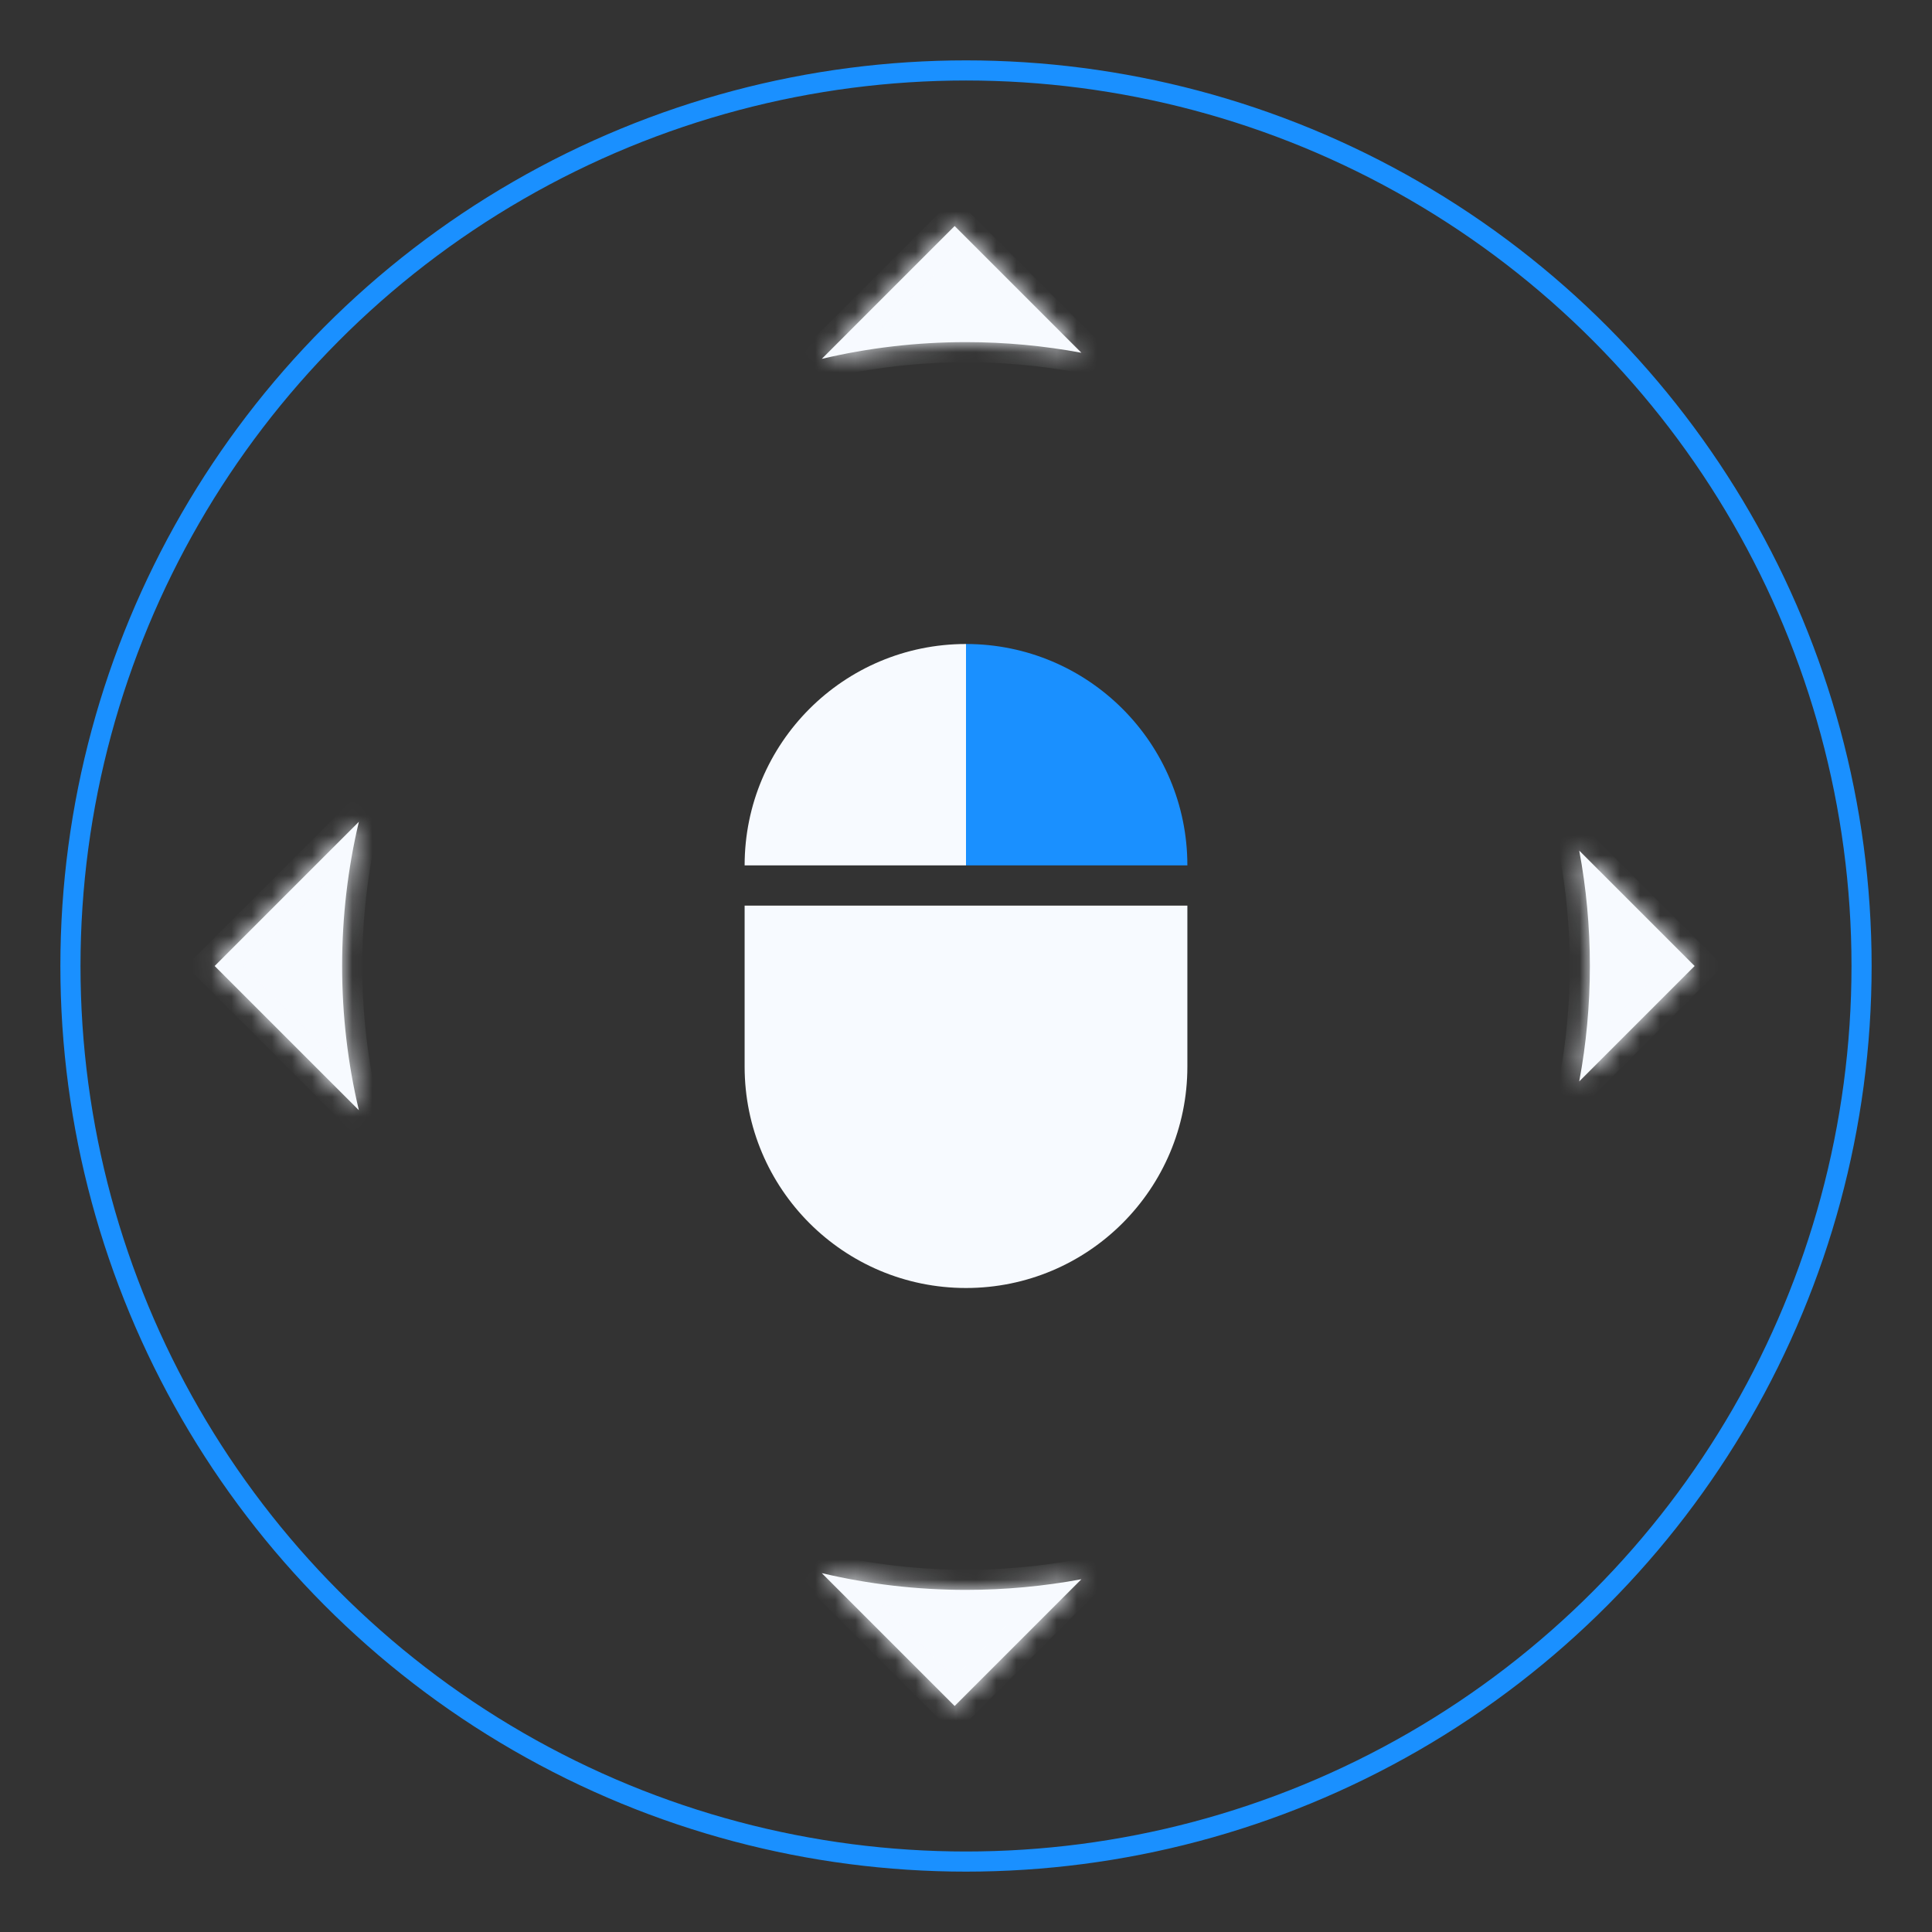<svg width="96" height="96" viewBox="0 0 96 96" fill="none" xmlns="http://www.w3.org/2000/svg">
<rect x="0" y="0" width="96" height="96" fill="#333333" stroke="none"/>
<circle cx="48" cy="48" r="44.5" stroke="#1A90FF"/>
<mask id="path-2-inside-1" fill="white">
<path fill-rule="evenodd" clip-rule="evenodd" d="M17.832 40.834L10.667 48L17.832 55.166C17.288 52.866 17 50.466 17 48C17 45.534 17.288 43.134 17.832 40.834ZM40.834 17.832C43.134 17.288 45.534 17 48 17C49.959 17 51.877 17.182 53.735 17.529L47.436 11.23L40.834 17.832ZM78.471 42.265C78.818 44.123 79 46.041 79 48C79 49.959 78.818 51.877 78.471 53.735L84.206 48L78.471 42.265ZM53.735 78.471C51.877 78.818 49.959 79 48 79C45.534 79 43.134 78.712 40.834 78.168L47.436 84.77L53.735 78.471Z"/>
</mask>
<path fill-rule="evenodd" clip-rule="evenodd" d="M17.832 40.834L10.667 48L17.832 55.166C17.288 52.866 17 50.466 17 48C17 45.534 17.288 43.134 17.832 40.834ZM40.834 17.832C43.134 17.288 45.534 17 48 17C49.959 17 51.877 17.182 53.735 17.529L47.436 11.23L40.834 17.832ZM78.471 42.265C78.818 44.123 79 46.041 79 48C79 49.959 78.818 51.877 78.471 53.735L84.206 48L78.471 42.265ZM53.735 78.471C51.877 78.818 49.959 79 48 79C45.534 79 43.134 78.712 40.834 78.168L47.436 84.77L53.735 78.471Z" fill="#F7FAFF"/>
<path d="M10.667 48L9.96 47.293L9.252 48L9.96 48.707L10.667 48ZM17.832 40.834L18.805 41.065L19.617 37.636L17.125 40.127L17.832 40.834ZM17.832 55.166L17.125 55.873L19.617 58.364L18.805 54.935L17.832 55.166ZM40.834 17.832L40.127 17.125L37.636 19.617L41.065 18.805L40.834 17.832ZM53.735 17.529L53.551 18.512L56.726 19.106L54.442 16.822L53.735 17.529ZM47.436 11.23L48.143 10.523L47.436 9.816L46.729 10.523L47.436 11.23ZM78.471 42.265L79.178 41.558L76.894 39.274L77.488 42.449L78.471 42.265ZM78.471 53.735L77.488 53.551L76.894 56.726L79.178 54.442L78.471 53.735ZM84.206 48L84.913 48.707L85.62 48L84.913 47.293L84.206 48ZM53.735 78.471L54.442 79.178L56.726 76.894L53.551 77.488L53.735 78.471ZM40.834 78.168L41.065 77.195L37.636 76.383L40.127 78.875L40.834 78.168ZM47.436 84.77L46.729 85.477L47.436 86.184L48.143 85.477L47.436 84.77ZM11.374 48.707L18.539 41.541L17.125 40.127L9.96 47.293L11.374 48.707ZM18.539 54.459L11.374 47.293L9.96 48.707L17.125 55.873L18.539 54.459ZM18.805 54.935C18.279 52.71 18 50.388 18 48H16C16 50.544 16.297 53.021 16.859 55.396L18.805 54.935ZM18 48C18 45.612 18.279 43.29 18.805 41.065L16.859 40.604C16.297 42.979 16 45.456 16 48H18ZM41.065 18.805C43.29 18.279 45.612 18 48 18V16C45.456 16 42.979 16.297 40.604 16.859L41.065 18.805ZM48 18C49.898 18 51.753 18.176 53.551 18.512L53.919 16.547C52 16.188 50.022 16 48 16V18ZM46.729 11.938L53.028 18.237L54.442 16.822L48.143 10.523L46.729 11.938ZM41.541 18.539L48.143 11.938L46.729 10.523L40.127 17.125L41.541 18.539ZM77.488 42.449C77.824 44.247 78 46.102 78 48H80C80 45.978 79.812 44 79.454 42.081L77.488 42.449ZM78 48C78 49.898 77.824 51.753 77.488 53.551L79.454 53.919C79.812 52 80 50.022 80 48H78ZM83.499 47.293L77.763 53.028L79.178 54.442L84.913 48.707L83.499 47.293ZM77.763 42.972L83.499 48.707L84.913 47.293L79.178 41.558L77.763 42.972ZM53.551 77.488C51.753 77.824 49.898 78 48 78V80C50.022 80 52 79.812 53.919 79.454L53.551 77.488ZM48 78C45.612 78 43.29 77.721 41.065 77.195L40.604 79.141C42.979 79.703 45.456 80 48 80V78ZM48.143 84.062L41.541 77.461L40.127 78.875L46.729 85.477L48.143 84.062ZM53.028 77.763L46.729 84.062L48.143 85.477L54.442 79.178L53.028 77.763Z" fill="#F7FAFF" mask="url(#path-2-inside-1)"/>
<path d="M37 43C37 36.925 41.925 32 48 32V43H37Z" fill="#F7FAFF"/>
<path d="M59 43C59 36.925 54.075 32 48 32V43H59Z" fill="#1A90FF"/>
<path d="M37 45H59V53C59 59.075 54.075 64 48 64C41.925 64 37 59.075 37 53V45Z" fill="#F7FAFF"/>
</svg>

